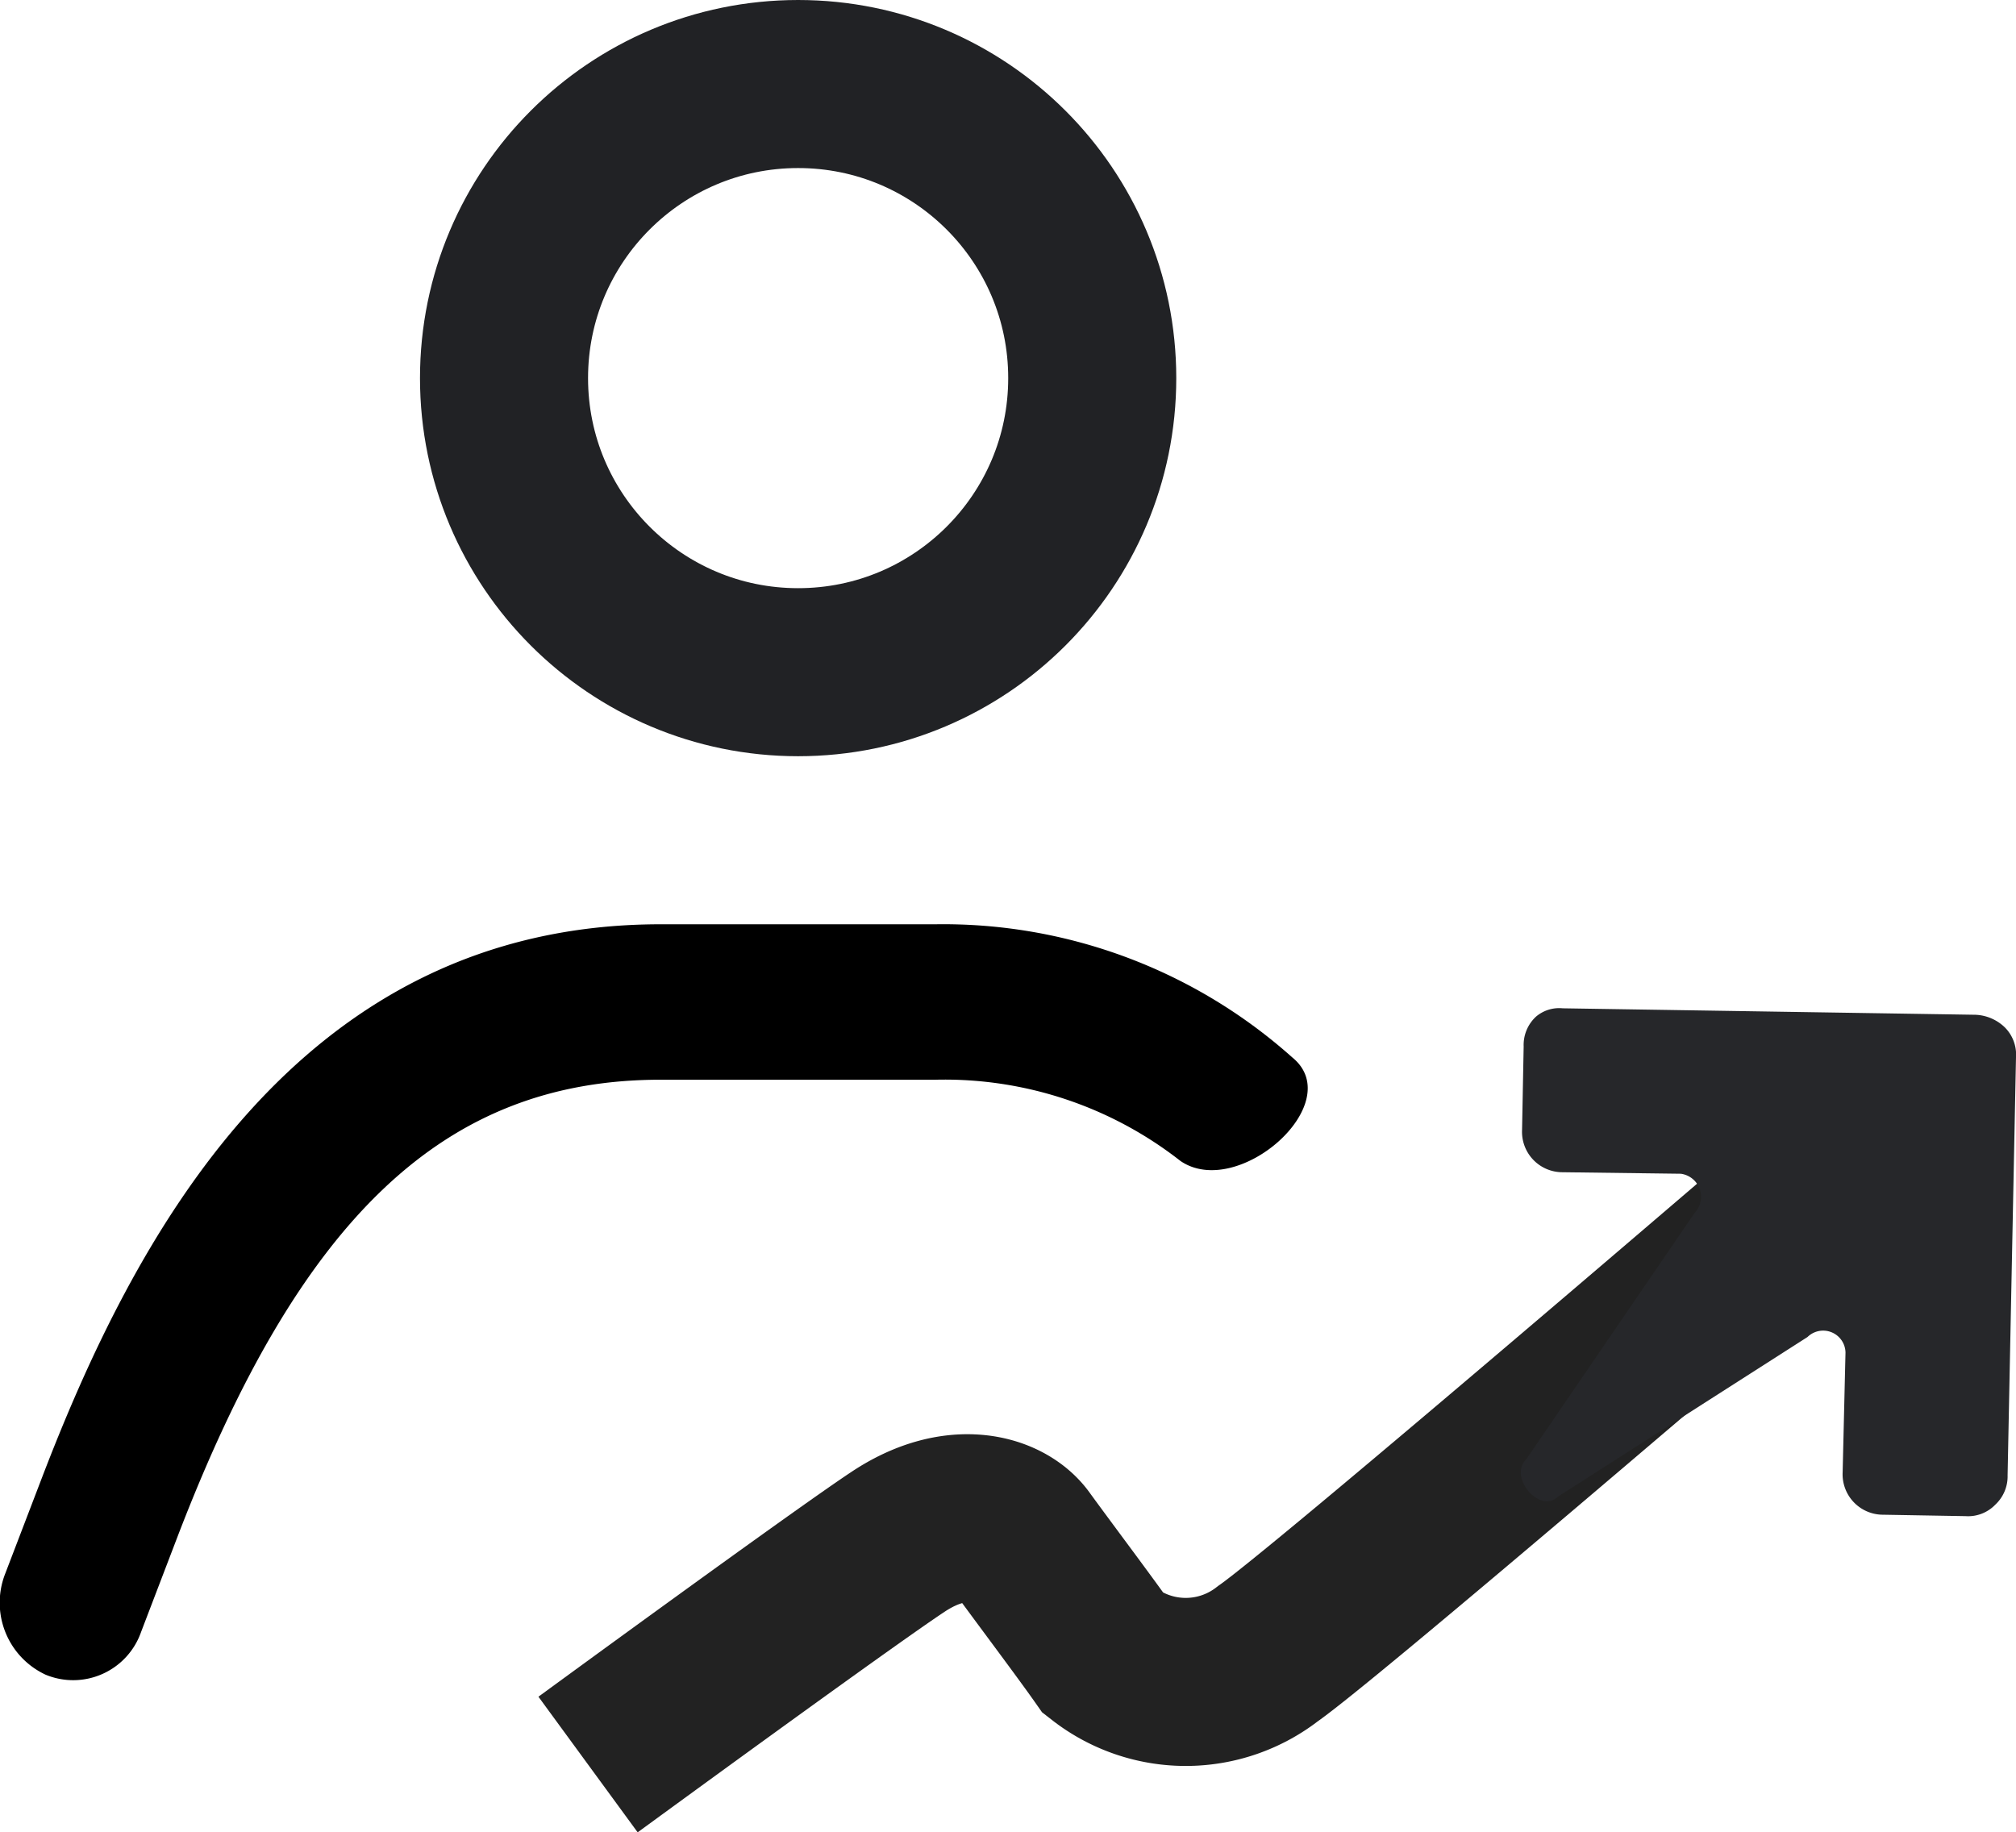 <svg xmlns="http://www.w3.org/2000/svg" width="23.991" height="21.807" viewBox="0 0 23.991 21.807"><g data-name="Group 61"><g data-name="Эллипс 2046" transform="translate(4.998)" fill="none" stroke="#212225" stroke-width="2"><circle cx="4.5" cy="4.5" r="4.5" stroke="none"/><circle cx="4.5" cy="4.5" r="3.5"/></g><path data-name="Forma 1" d="M14.048 13.817a4.55 4.55 0 00-2.915-.967H7.862c-2.571 0-4.292 1.631-5.755 5.453l-.428 1.119a.856.856 0 01-1.136.509.945.945 0 01-.48-1.205l.428-1.118C1.576 14.772 3.521 11 7.862 11h3.271a6.234 6.234 0 014.246 1.585c.666.542-.646 1.701-1.331 1.232z"/><path data-name="Фигура 1006" d="M22.998 13s-7.119 6.132-7.91 6.681a1.59 1.59 0 01-1.955 0c-.227-.323-.751-1.019-.978-1.333-.2-.274-.773-.459-1.466 0S6.998 21 6.998 21" fill="none" stroke="#222" stroke-width="2"/><path data-name="Forma 1 копия 3" d="M18.162 17.368l2.006-2.935a.277.277 0 00-.166-.464l-1.408-.018a.481.481 0 01-.481-.505l.019-.993a.459.459 0 01.146-.353.425.425 0 01.318-.1l4.913.077a.533.533 0 01.348.149.458.458 0 01.134.357l-.1 4.974a.46.46 0 01-.147.351.449.449 0 01-.353.136l-.982-.017a.481.481 0 01-.481-.505l.034-1.425a.266.266 0 00-.452-.185l-2.97 1.9c-.218.209-.592-.235-.378-.444z" fill="#26272a"/></g></svg>